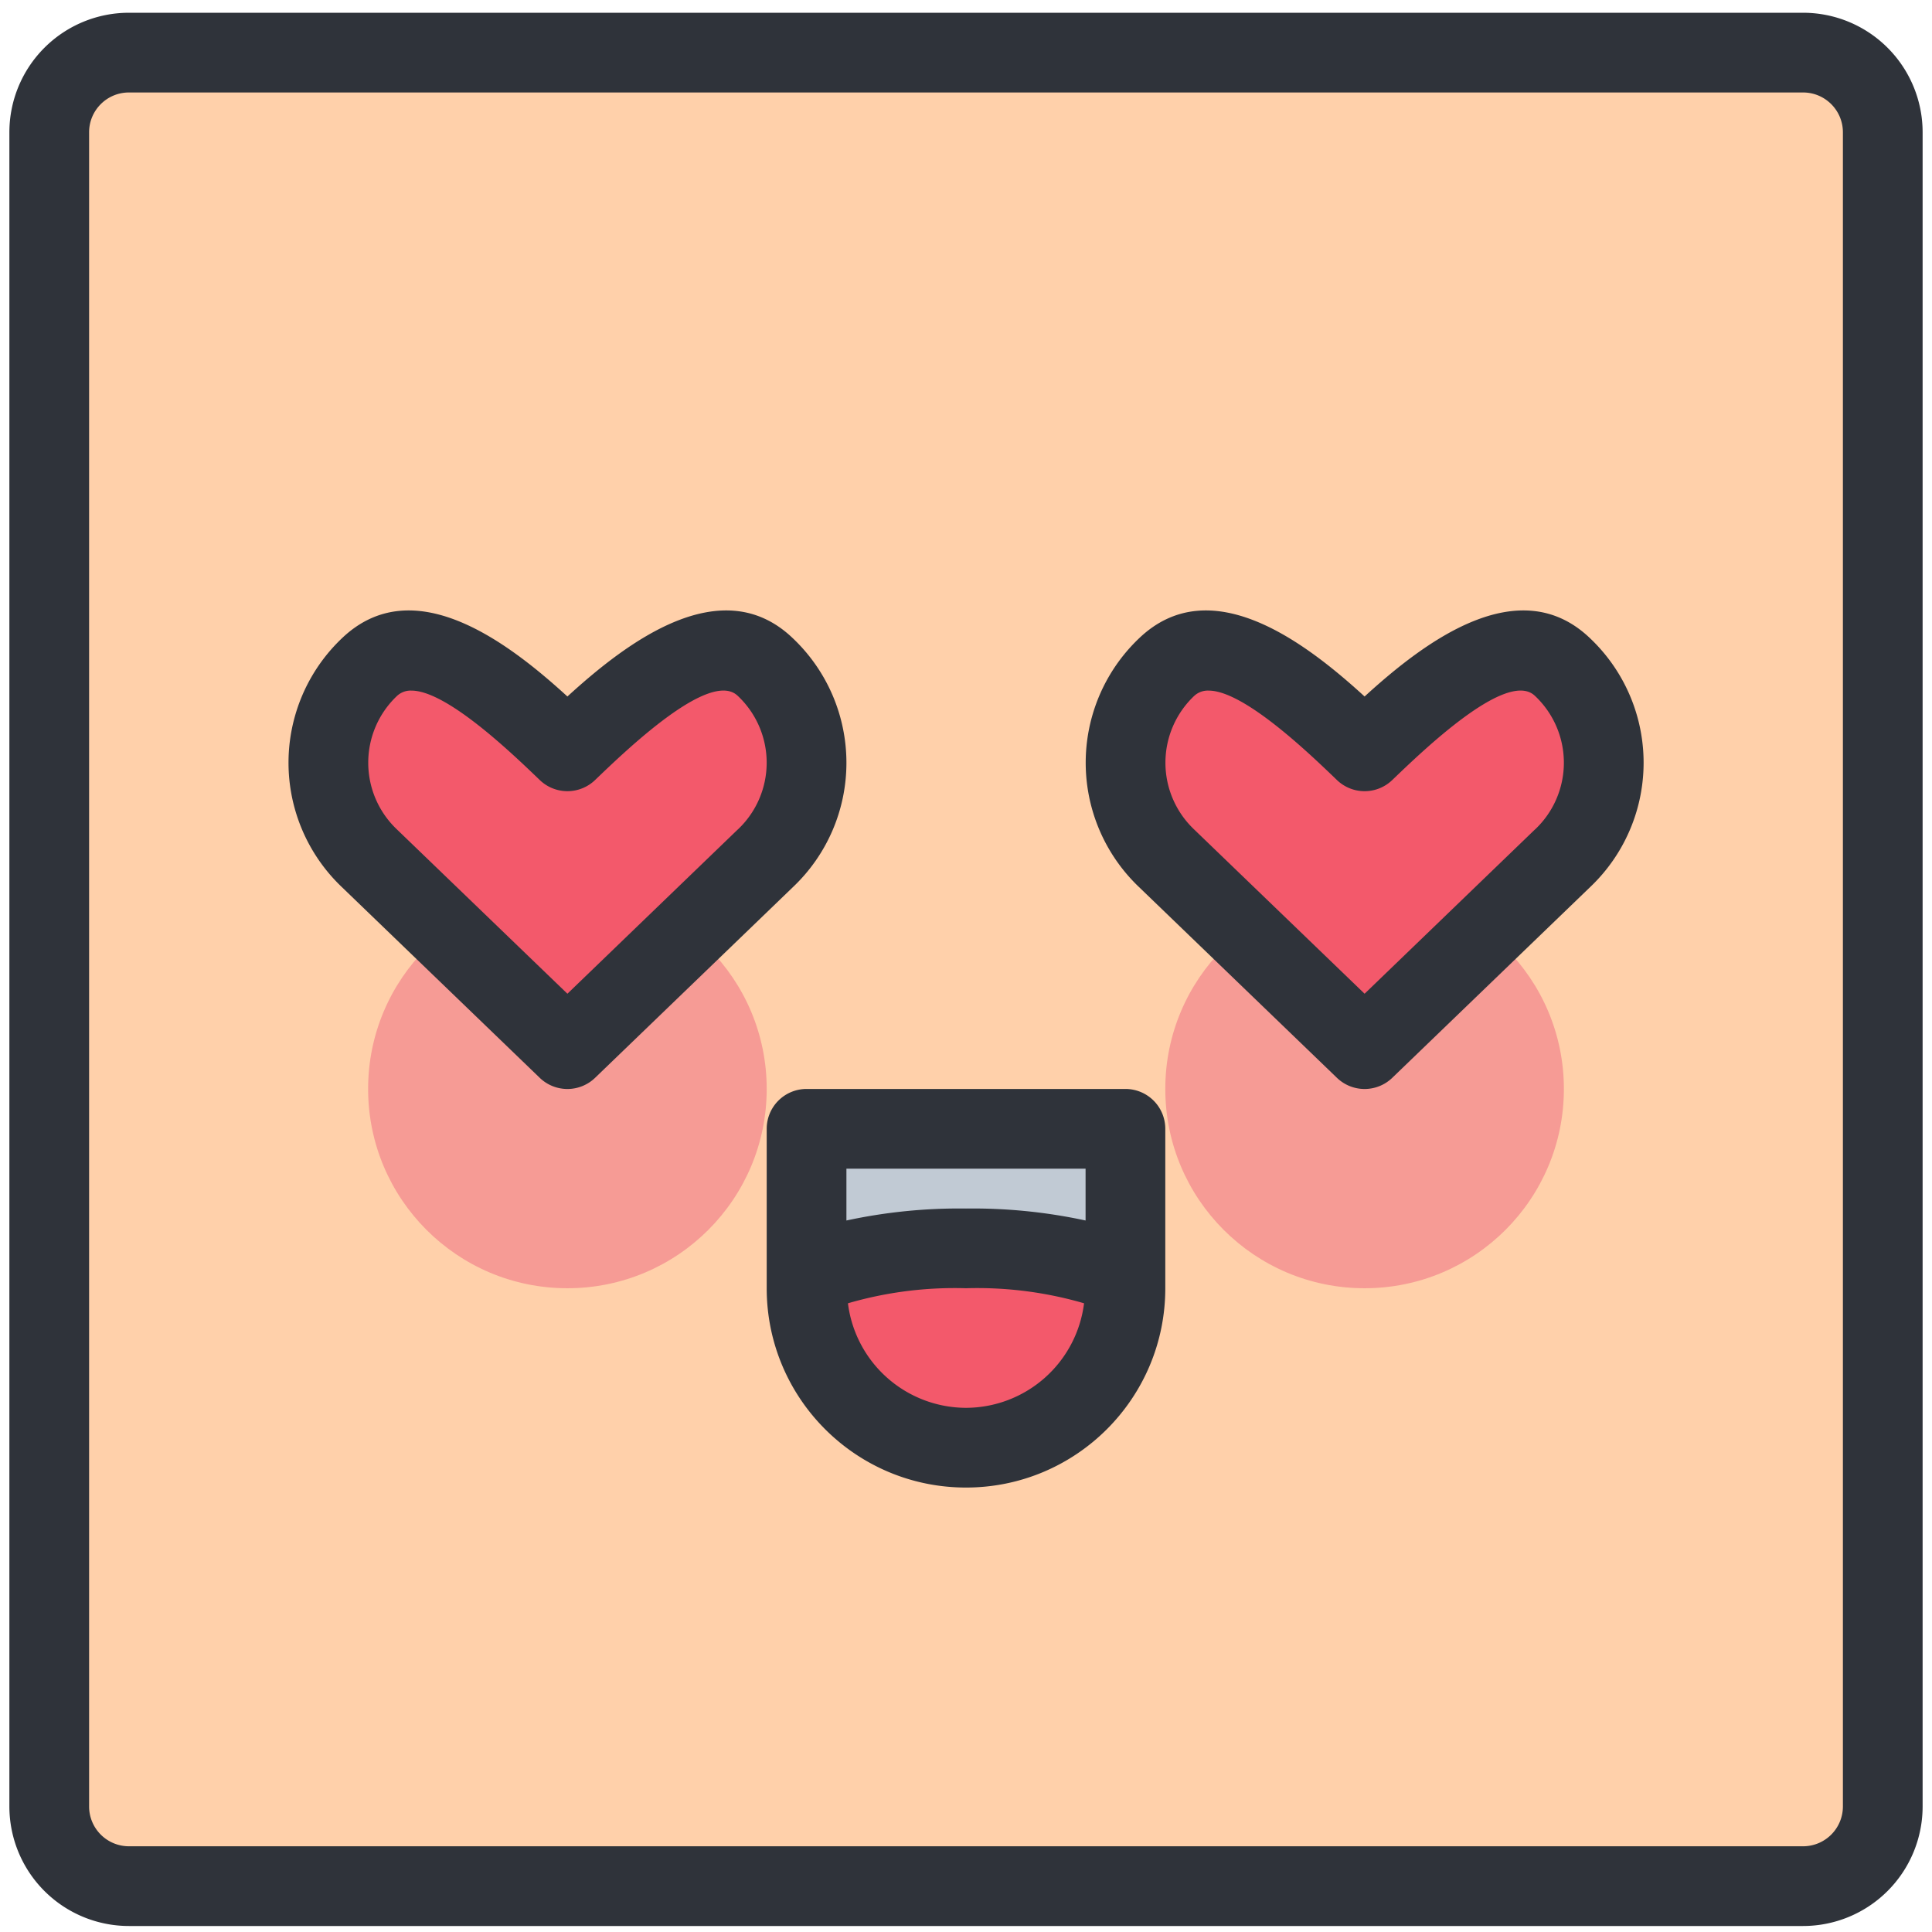 <?xml version="1.0" standalone="no"?><!DOCTYPE svg PUBLIC "-//W3C//DTD SVG 1.1//EN" "http://www.w3.org/Graphics/SVG/1.1/DTD/svg11.dtd"><svg t="1677663394735" class="icon" viewBox="0 0 1024 1024" version="1.1" xmlns="http://www.w3.org/2000/svg" p-id="2371" xmlns:xlink="http://www.w3.org/1999/xlink" width="128" height="128"><path d="M405.733 454.845a69.821 69.821 0 0 0 0-101.197c-28.93-27.877-76.054 16.692-105.005 44.579-28.93-27.887-76.044-72.455-104.985-44.579a69.791 69.791 0 0 0 0 101.197l104.985 101.197 105.005-101.197zM596.505 682.799v-84.505h-169.01v84.505a84.505 84.505 0 0 0 169.01 0z m231.762-227.954a69.781 69.781 0 0 0 0-101.197c-28.93-27.877-76.054 16.692-105.005 44.579-28.93-27.887-76.054-72.455-104.985-44.579a69.831 69.831 0 0 0 0 101.197l104.985 101.197 105.005-101.197zM997.893 70.139v887.301a42.382 42.382 0 0 1-42.252 42.252H68.34a42.402 42.402 0 0 1-42.252-42.252V70.139a42.402 42.402 0 0 1 42.252-42.252h887.301a42.382 42.382 0 0 1 42.252 42.252z" fill="#FFD0AA" p-id="2372"></path><path d="M828.893 577.168c0 58.338-47.293 105.631-105.631 105.631s-105.631-47.293-105.631-105.631S664.924 471.537 723.262 471.537s105.631 47.293 105.631 105.631M406.369 577.168c0 58.338-47.293 105.631-105.631 105.631s-105.631-47.293-105.631-105.631S242.4 471.537 300.738 471.537s105.631 47.293 105.631 105.631" fill="#F69B95" p-id="2373"></path><path d="M512 661.673c-46.686 0-84.505 9.504-84.505 21.126v-84.505h169.01v84.505c0-11.632-37.818-21.126-84.505-21.126" fill="#C1CAD4" p-id="2374"></path><path d="M596.505 682.799a84.505 84.505 0 0 1-169.01 0c0-11.632 37.818-21.126 84.505-21.126s84.505 9.504 84.505 21.126M828.257 353.648a69.791 69.791 0 0 1 0 101.207L723.262 556.022 618.277 454.845a69.821 69.821 0 0 1 0-101.197c28.93-27.887 76.054 16.702 104.985 44.569 28.95-27.877 76.064-72.455 105.005-44.569M405.733 353.648a69.831 69.831 0 0 1 0 101.207L300.738 556.022 195.753 454.845a69.781 69.781 0 0 1 0-101.197c28.94-27.887 76.054 16.702 104.985 44.569 28.95-27.877 76.064-72.455 105.005-44.569" fill="#F3596B" p-id="2375"></path><path d="M976.777 957.44a21.116 21.116 0 0 1-21.126 21.126H68.35a21.116 21.116 0 0 1-21.126-21.126V70.139c0-11.672 9.445-21.126 21.126-21.126h887.301c11.672 0 21.126 9.445 21.126 21.126v887.301zM955.65 6.76H68.35A63.379 63.379 0 0 0 4.971 70.139v887.301a63.379 63.379 0 0 0 63.379 63.379h887.301A63.379 63.379 0 0 0 1019.029 957.44V70.139A63.379 63.379 0 0 0 955.65 6.76z" fill="#2F333A" p-id="2376"></path><path d="M813.573 439.624l-90.311 87.07-90.341-87.06a48.744 48.744 0 0 1 0-70.765c2.078-1.929 4.832-2.953 7.685-2.833 18.79 0 53.636 33.573 68.002 47.402a21.136 21.136 0 0 0 29.318 0c16.682-16.026 61.032-58.795 75.677-44.569a48.605 48.605 0 0 1 0 70.765h-0.03z m-90.311-70.467c-32.052-29.338-81.97-66.948-119.659-30.72a90.997 90.997 0 0 0 0 131.629l104.985 101.187a21.126 21.126 0 0 0 29.358 0l104.975-101.187a90.848 90.848 0 0 0 0-131.629c-37.6-36.228-87.607 1.382-119.659 30.72zM391.059 439.624l-90.321 87.07-90.331-87.06a48.715 48.715 0 0 1 0-70.765c2.068-1.929 4.832-2.953 7.655-2.833 18.81 0 53.646 33.573 68.031 47.402a21.136 21.136 0 0 0 29.308 0c16.692-16.026 61.072-58.795 75.677-44.569a48.615 48.615 0 0 1 0 70.765h-0.02z m57.563-35.393a90.878 90.878 0 0 0-28.245-65.794c-37.58-36.228-87.587 1.382-119.639 30.72-32.052-29.338-81.97-66.948-119.659-30.72a90.987 90.987 0 0 0 0 131.629l104.985 101.187a21.126 21.126 0 0 0 29.358 0l104.975-101.187a90.679 90.679 0 0 0 28.225-65.824zM512 746.178a63.249 63.249 0 0 1-62.573-55.405A202.056 202.056 0 0 1 512 682.799a202.056 202.056 0 0 1 62.573 7.973A63.249 63.249 0 0 1 512 746.178z m63.379-126.757v27.469A282.823 282.823 0 0 0 512 640.547a282.882 282.882 0 0 0-63.379 6.343v-27.469h126.757z m21.126-42.252h-169.01a21.126 21.126 0 0 0-21.126 21.126v84.505c0 58.338 47.293 105.631 105.631 105.631s105.631-47.293 105.631-105.631v-84.505a21.126 21.126 0 0 0-21.126-21.126z" fill="#2F333A" p-id="2377"></path></svg>